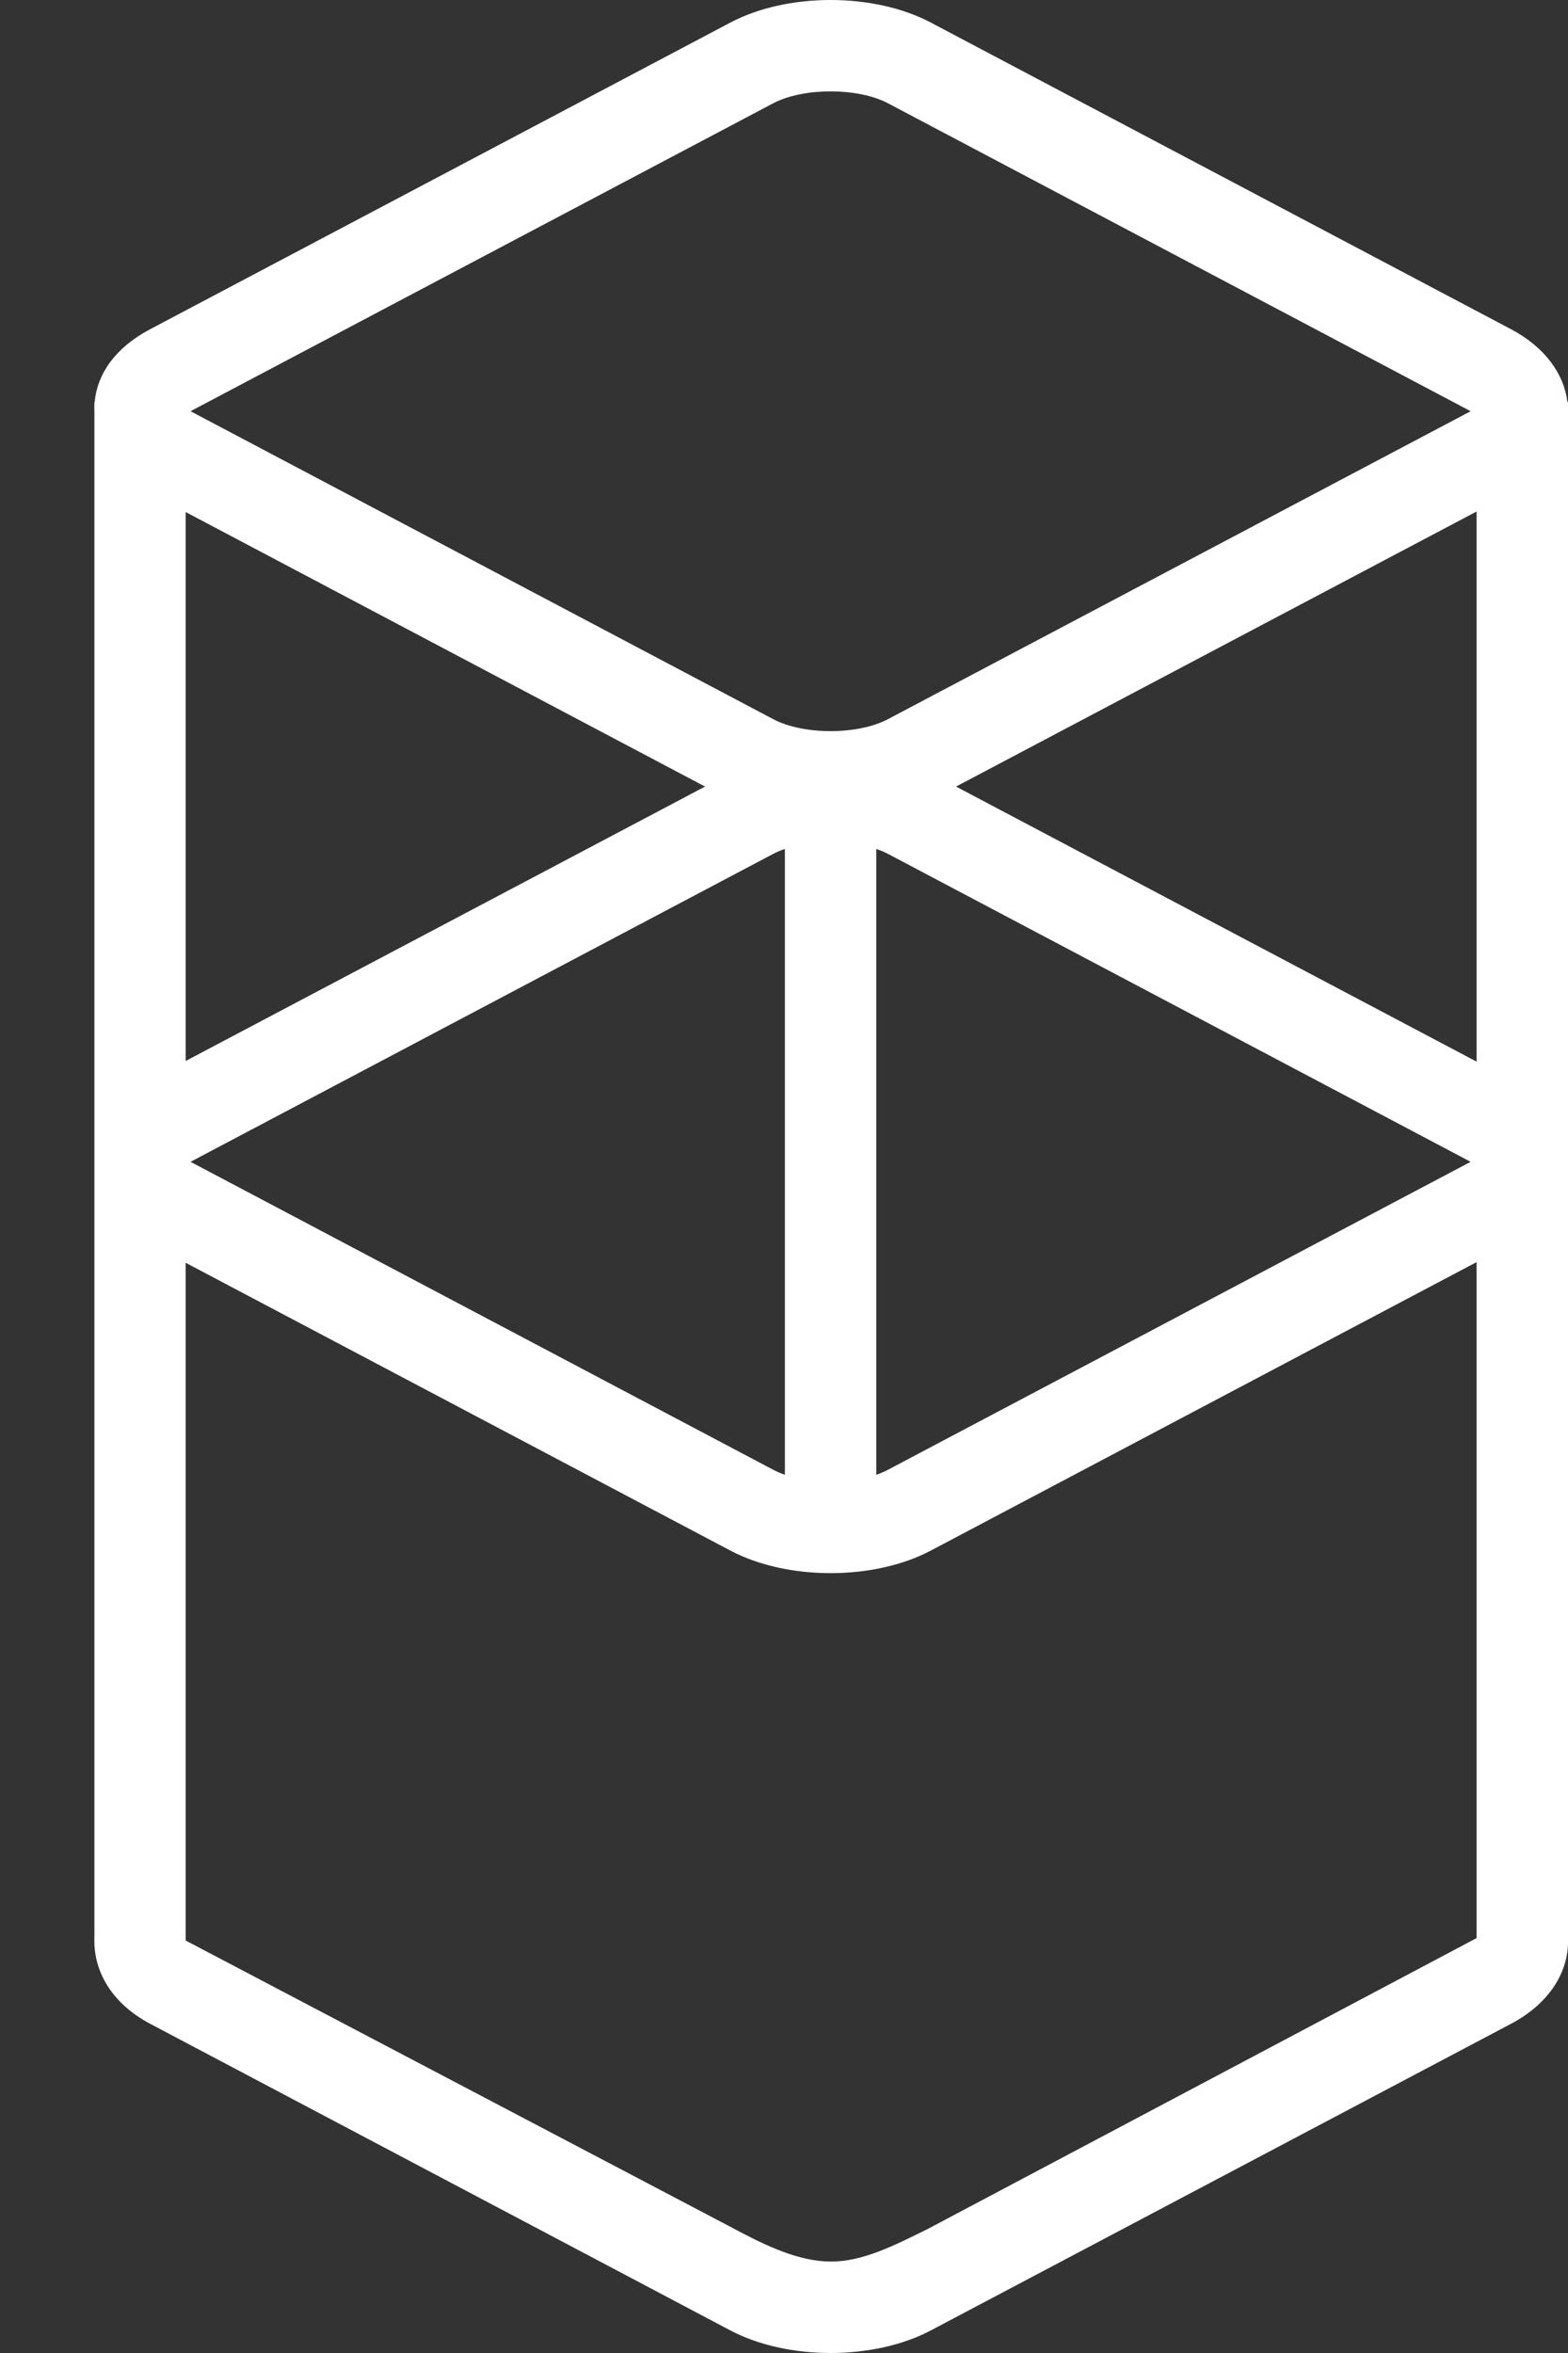<svg width="14" height="21" viewBox="0 0 14 21" fill="none" xmlns="http://www.w3.org/2000/svg">
    <rect x="0" y="0" width="14" height="21" fill="#333333" stroke="none"/>
    <path d="M6.522 0.201C7.03 -0.067 7.802 -0.067 8.31 0.201L13.491 2.938C13.797 3.1 13.965 3.34 13.995 3.589H14V17.346C13.993 17.617 13.824 17.886 13.491 18.062L8.31 20.799C7.802 21.067 7.03 21.067 6.522 20.799L1.341 18.062C1.01 17.887 0.851 17.616 0.843 17.346C0.842 17.319 0.842 17.297 0.843 17.279L0.843 3.677C0.842 3.662 0.842 3.647 0.842 3.633L0.843 3.589L0.845 3.589C0.868 3.338 1.028 3.103 1.341 2.938L6.522 0.201ZM13.184 11.264L8.31 13.839C7.802 14.107 7.03 14.107 6.522 13.839L1.658 11.27V17.319L6.522 19.874C6.796 20.021 7.082 20.164 7.36 20.182L7.416 20.184C7.706 20.185 7.988 20.038 8.274 19.898L13.184 17.297V11.264ZM7.008 7.577C6.97 7.589 6.935 7.604 6.903 7.621L1.722 10.358C1.716 10.361 1.711 10.364 1.706 10.367L1.702 10.37L1.71 10.374L1.722 10.38L6.903 13.117C6.935 13.134 6.97 13.149 7.008 13.162V7.577ZM7.824 7.577V13.162C7.862 13.149 7.897 13.134 7.929 13.117L13.11 10.38C13.116 10.378 13.121 10.375 13.126 10.372L13.13 10.37L13.122 10.365L13.11 10.358L7.929 7.621C7.897 7.604 7.862 7.589 7.824 7.577ZM13.184 4.565L8.536 7.02L13.184 9.475V4.565ZM1.658 4.57V9.469L6.295 7.02L1.658 4.57ZM7.929 0.922C7.66 0.78 7.172 0.78 6.903 0.922L1.722 3.659C1.716 3.662 1.711 3.665 1.706 3.668L1.702 3.67L1.71 3.675L1.722 3.681L6.903 6.418C7.172 6.561 7.66 6.561 7.929 6.418L13.11 3.681C13.116 3.679 13.121 3.676 13.126 3.673L13.13 3.67L13.122 3.666L13.11 3.659L7.929 0.922Z" fill="white"/>
</svg>
